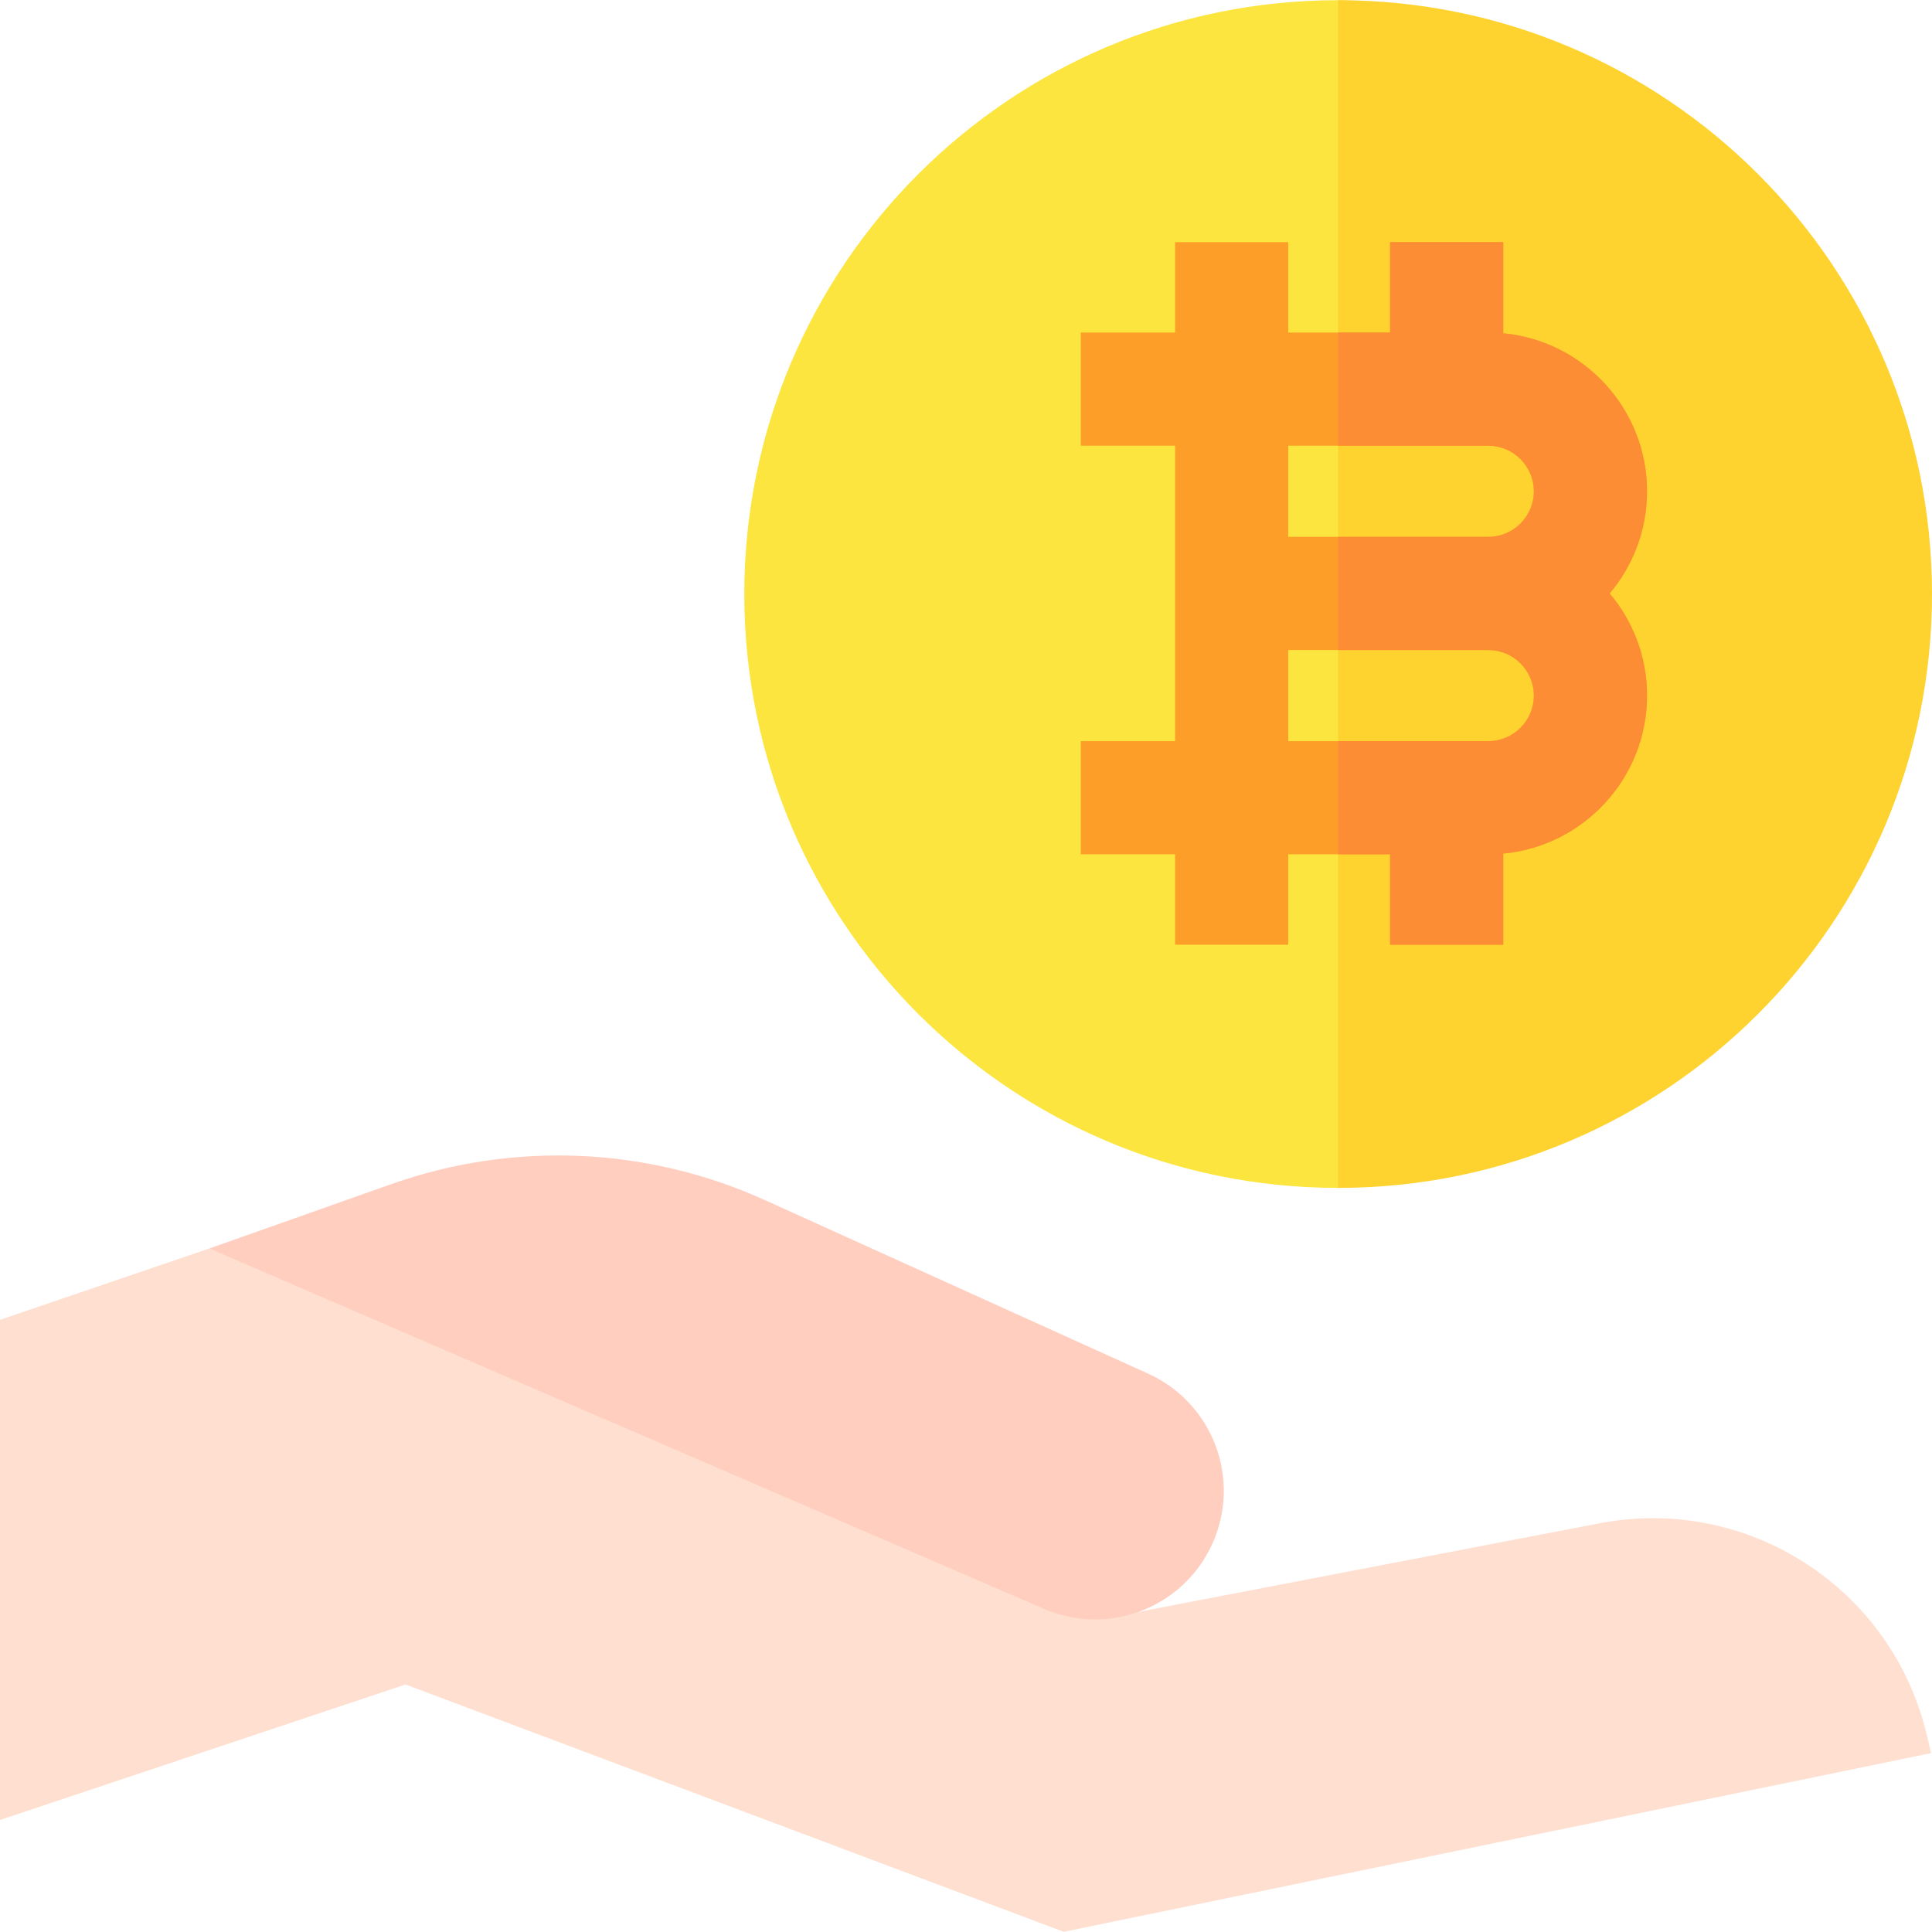 <svg id="Capa_1" enable-background="new 0 0 512.078 512.078" height="512" viewBox="0 0 512.078 512.078" width="512" xmlns="http://www.w3.org/2000/svg"><g><g><g><path d="m354.677 314.852c-86.93 0-157.401-70.471-157.401-157.401s70.471-157.401 157.401-157.401 86.931 314.802 0 314.802z" fill="#fde53f"/><g><path d="m354.677.05v314.802c86.93 0 157.401-70.471 157.401-157.401s-70.47-157.401-157.401-157.401z" fill="#fed330"/></g></g><g><path d="m398.438 88.34v-24.157h-29.991v23.965h-26.995v-23.965h-29.991v23.965h-24.995v29.991h24.995v78.306h-24.995v29.991h24.995v23.964h29.991v-23.965h26.995v23.965h29.991v-24.157c21.344-2.006 38.104-20.017 38.104-41.877 0-10.305-3.73-19.752-9.904-27.074 6.173-7.323 9.904-16.769 9.904-27.074 0-21.861-16.76-39.873-38.104-41.878zm-3.966 29.798c6.66 0 12.079 5.419 12.079 12.079s-5.419 12.079-12.079 12.079h-53.02v-24.158zm0 78.306h-53.02v-24.158h53.02c6.66 0 12.079 5.419 12.079 12.079 0 6.661-5.419 12.079-12.079 12.079z" fill="#fd9e28"/><g><path d="m368.447 250.4h29.991v-24.157c21.344-2.006 38.104-20.017 38.104-41.877 0-10.305-3.73-19.752-9.904-27.074 6.173-7.323 9.904-16.769 9.904-27.074 0-21.86-16.76-39.872-38.104-41.877v-24.158h-29.991v23.965h-13.769v29.991h39.795c6.66 0 12.079 5.419 12.079 12.079s-5.419 12.079-12.079 12.079h-39.795v29.991h39.795c6.66 0 12.079 5.419 12.079 12.079s-5.419 12.079-12.079 12.079h-39.795v29.991h13.769z" fill="#fd8d34"/></g></g></g><g><path d="m0 482.387 107.492-35.914 174.457 65.554 229.895-47.37-1.209-5.042c-9.298-38.776-47.467-63.387-86.65-55.869l-124.907 23.996-243.57-96.837-55.508 18.922z" fill="#ffdfcf"/><path d="m55.508 330.907 48.207-17.052c32.305-11.427 67.781-9.915 98.995 4.221l101.62 46.019c17.103 7.745 24.724 27.851 17.048 44.977-7.627 17.017-27.522 24.749-44.649 17.354z" fill="#ffcebf"/></g></g></svg>